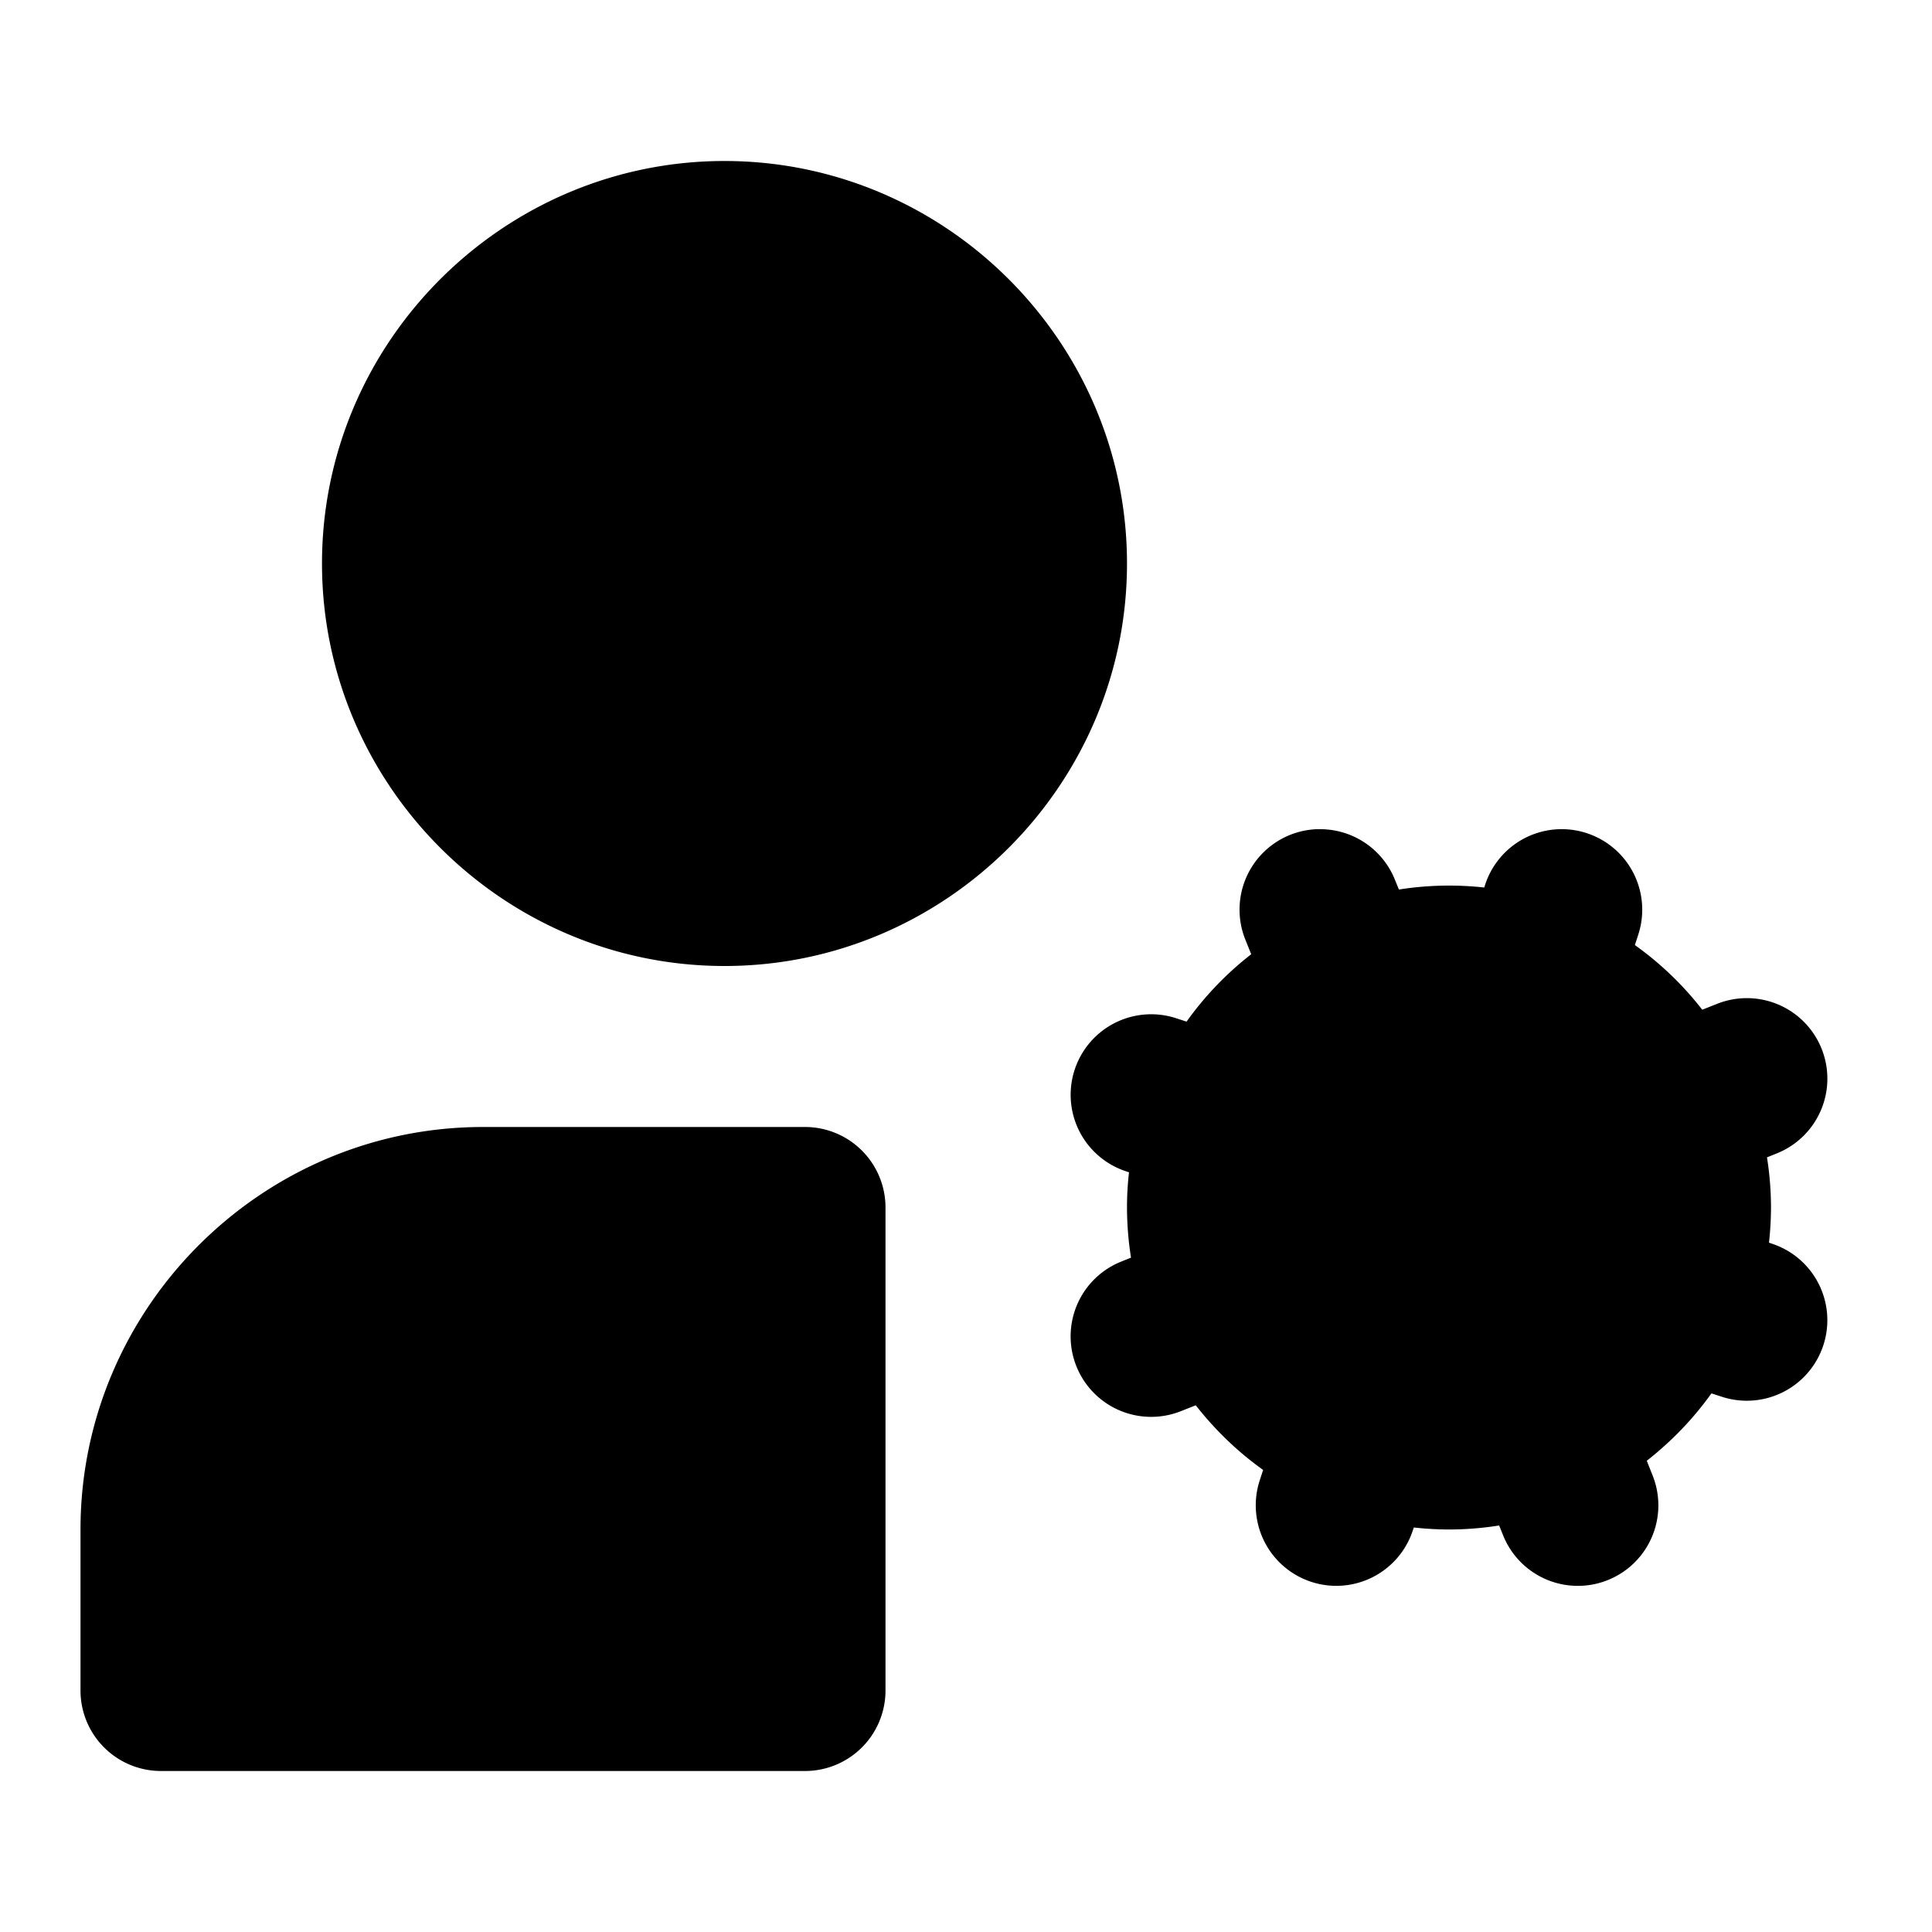 <svg xmlns="http://www.w3.org/2000/svg" width="24" height="24" viewBox="0 0 24 24">
  <path d="M9 2C6.25 2 4 4.25 4 7s2.25 5 5 5 5-2.25 5-5-2.25-5-5-5Zm7.37 8.3a1 1 0 0 0-.9 1.372l.073.182a4 4 0 0 0-.803.837l-.123-.04a1 1 0 1 0-.633 1.898l.041.014Q14 14.779 14 15q.001.318.05.623l-.122.049a1 1 0 0 0 .744 1.857l.182-.072c.24.306.52.577.837.803l-.04.123a1 1 0 1 0 1.898.633l.014-.041q.215.024.437.025.318-.001.623-.05l.049.122a1 1 0 0 0 1.857-.744l-.072-.182c.306-.24.577-.52.803-.837l.123.04a1 1 0 1 0 .633-1.898l-.041-.014q.024-.216.025-.437-.001-.318-.05-.623l.122-.049a1 1 0 0 0-.744-1.857l-.182.072a4 4 0 0 0-.837-.803l.04-.123a1 1 0 1 0-1.898-.633l-.013.041a4 4 0 0 0-1.06.025l-.05-.122a1 1 0 0 0-.959-.627ZM6 14c-2.75 0-5 2.25-5 5v2a1 1 0 0 0 1 1h8a1 1 0 0 0 1-1v-6a1 1 0 0 0-1-1z"/>
</svg>
